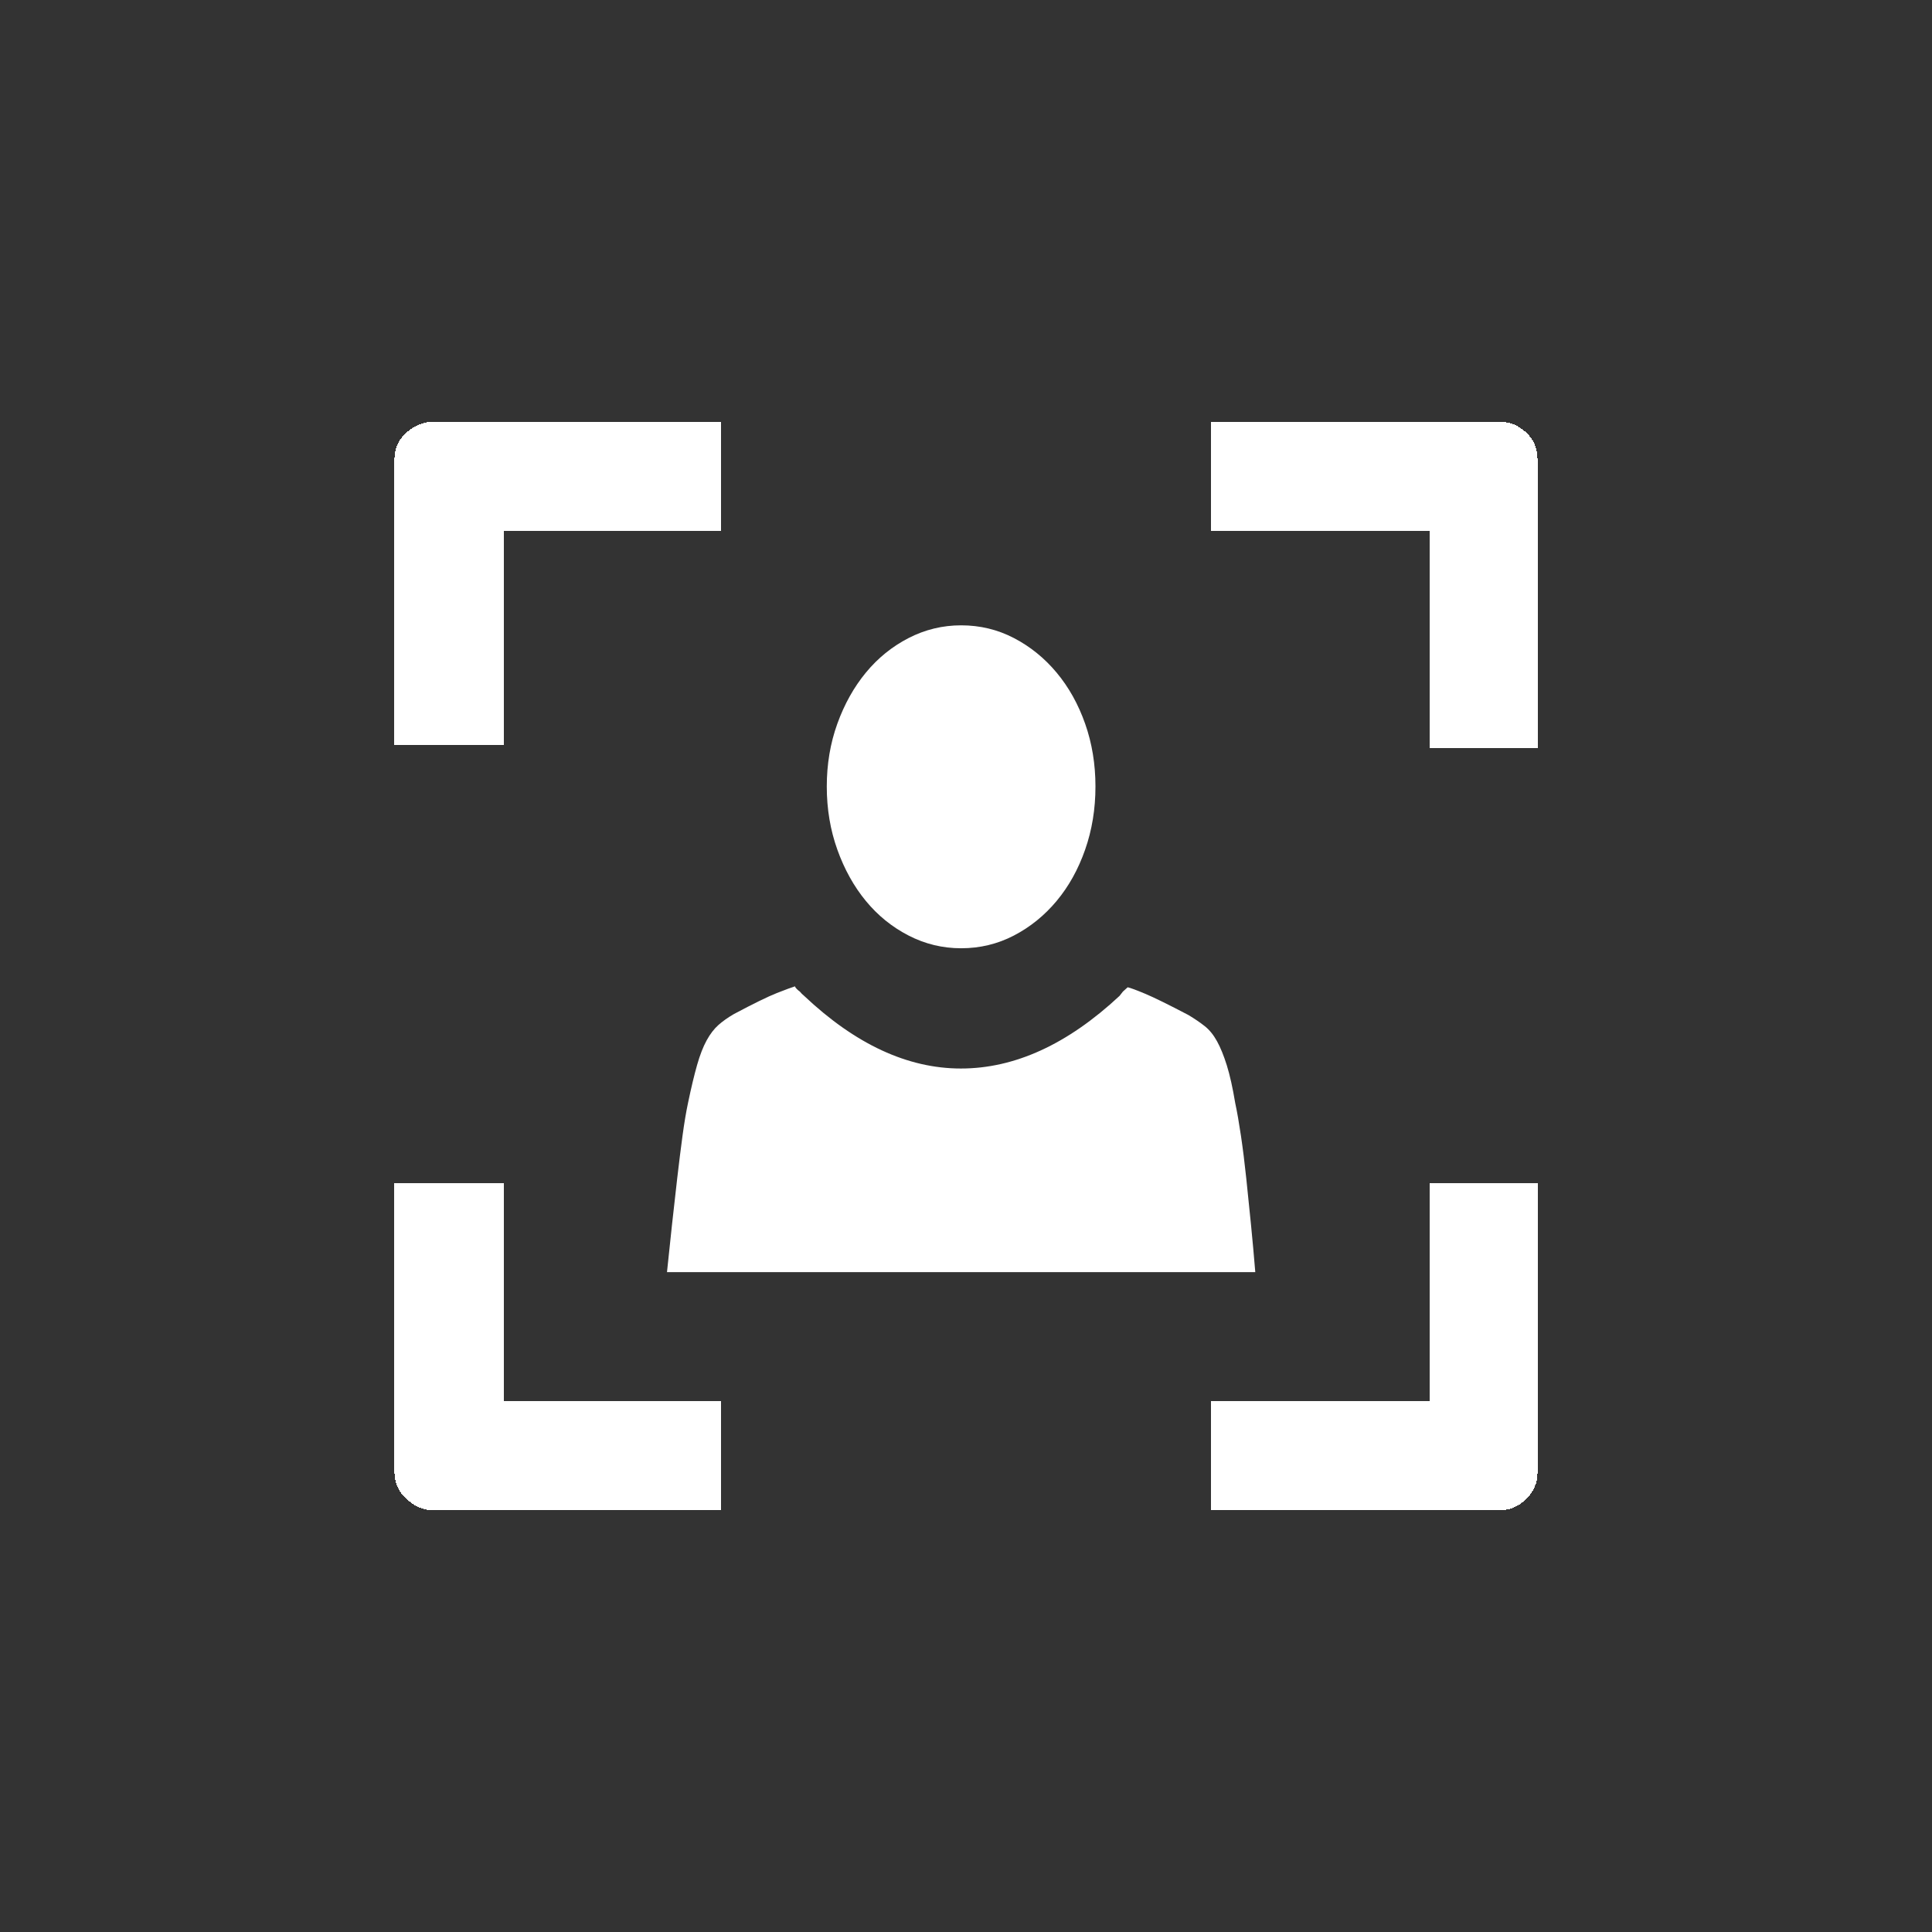 <svg width="120" height="120" xmlns="http://www.w3.org/2000/svg">
  <rect width="100%" height="100%" fill="#333333" stroke="none"/>
  <g fill="#ffffff">
    <path id="path3010" d="m41.428,79.014c0.099,-0.97 0.203,-1.954 0.312,-2.953c0.109,-0.999 0.218,-1.969 0.327,-2.909c0.109,-0.94 0.218,-1.811 0.326,-2.612c0.109,-0.801 0.223,-1.479 0.341,-2.033c0.198,-0.95 0.386,-1.736 0.564,-2.36c0.178,-0.623 0.376,-1.133 0.594,-1.529c0.218,-0.396 0.46,-0.712 0.727,-0.95c0.267,-0.237 0.589,-0.465 0.965,-0.683c1.227,-0.653 2.117,-1.088 2.671,-1.306c0.554,-0.218 0.93,-0.356 1.128,-0.416c-0,0.04 0.035,0.094 0.104,0.163c0.069,0.069 0.134,0.124 0.193,0.163c0.079,0.099 0.168,0.188 0.267,0.267c3.186,3.008 6.431,4.512 9.736,4.512c3.344,0 6.629,-1.504 9.855,-4.512c0.059,-0.079 0.129,-0.168 0.208,-0.267l0.297,-0.267c0.178,0.04 0.539,0.173 1.083,0.401c0.544,0.228 1.44,0.668 2.686,1.321c0.396,0.237 0.737,0.47 1.024,0.698c0.287,0.228 0.539,0.539 0.757,0.935c0.218,0.396 0.42,0.895 0.609,1.499c0.188,0.604 0.361,1.38 0.519,2.33c0.119,0.554 0.237,1.232 0.356,2.033c0.119,0.801 0.228,1.672 0.327,2.612c0.099,0.94 0.198,1.91 0.297,2.909c0.099,0.999 0.188,1.984 0.267,2.953l-36.539,0z"/>
    <path id="path3008" d="m68.041,48.854c-0,1.391 -0.214,2.697 -0.641,3.919c-0.427,1.222 -1.018,2.285 -1.773,3.189c-0.755,0.904 -1.639,1.619 -2.652,2.146c-1.013,0.526 -2.106,0.79 -3.278,0.79c-1.152,0 -2.24,-0.263 -3.263,-0.79c-1.023,-0.526 -1.907,-1.242 -2.652,-2.146c-0.745,-0.904 -1.336,-1.967 -1.773,-3.189c-0.437,-1.222 -0.656,-2.528 -0.656,-3.919c-0,-1.391 0.219,-2.692 0.656,-3.904c0.437,-1.212 1.028,-2.27 1.773,-3.174c0.745,-0.904 1.629,-1.619 2.652,-2.146c1.023,-0.526 2.111,-0.79 3.263,-0.79c1.172,0 2.265,0.263 3.278,0.79c1.013,0.527 1.897,1.242 2.652,2.146c0.755,0.904 1.346,1.962 1.773,3.174c0.427,1.212 0.641,2.513 0.641,3.904z"/>
  </g>
  <g fill="#ffffff" shape-rendering="crispEdges">
    <path id="path3006" d="m88.801,73.498l6.699,0l0,17.954c-0,0.644 -0.236,1.197 -0.709,1.66c-0.473,0.463 -1.021,0.694 -1.645,0.694l-17.923,0l0,-6.759l13.578,0l0,-13.548l0,-0z"/>
    <path id="path3004" d="m88.801,32.954l-13.578,0l0,-6.759l17.923,0c0.624,0 1.172,0.221 1.645,0.664c0.473,0.443 0.709,0.996 0.709,1.66l0,17.954l-6.699,0l0,-13.518z"/>
    <path id="path3002" d="m31.289,87.046l13.518,0l0,6.759l-17.893,0c-0.603,0 -1.157,-0.231 -1.66,-0.694c-0.503,-0.463 -0.754,-1.016 -0.754,-1.66l0,-17.954l6.789,0l0,13.548l-0,0z"/>
    <path id="path3100" d="m31.289,46.291l-6.789,0l0,-17.773c0,-0.664 0.251,-1.217 0.754,-1.66c0.503,-0.443 1.056,-0.664 1.66,-0.664l17.893,0l0,6.759l-13.518,0l0,13.337l0,0z"/>
  </g>
</svg>